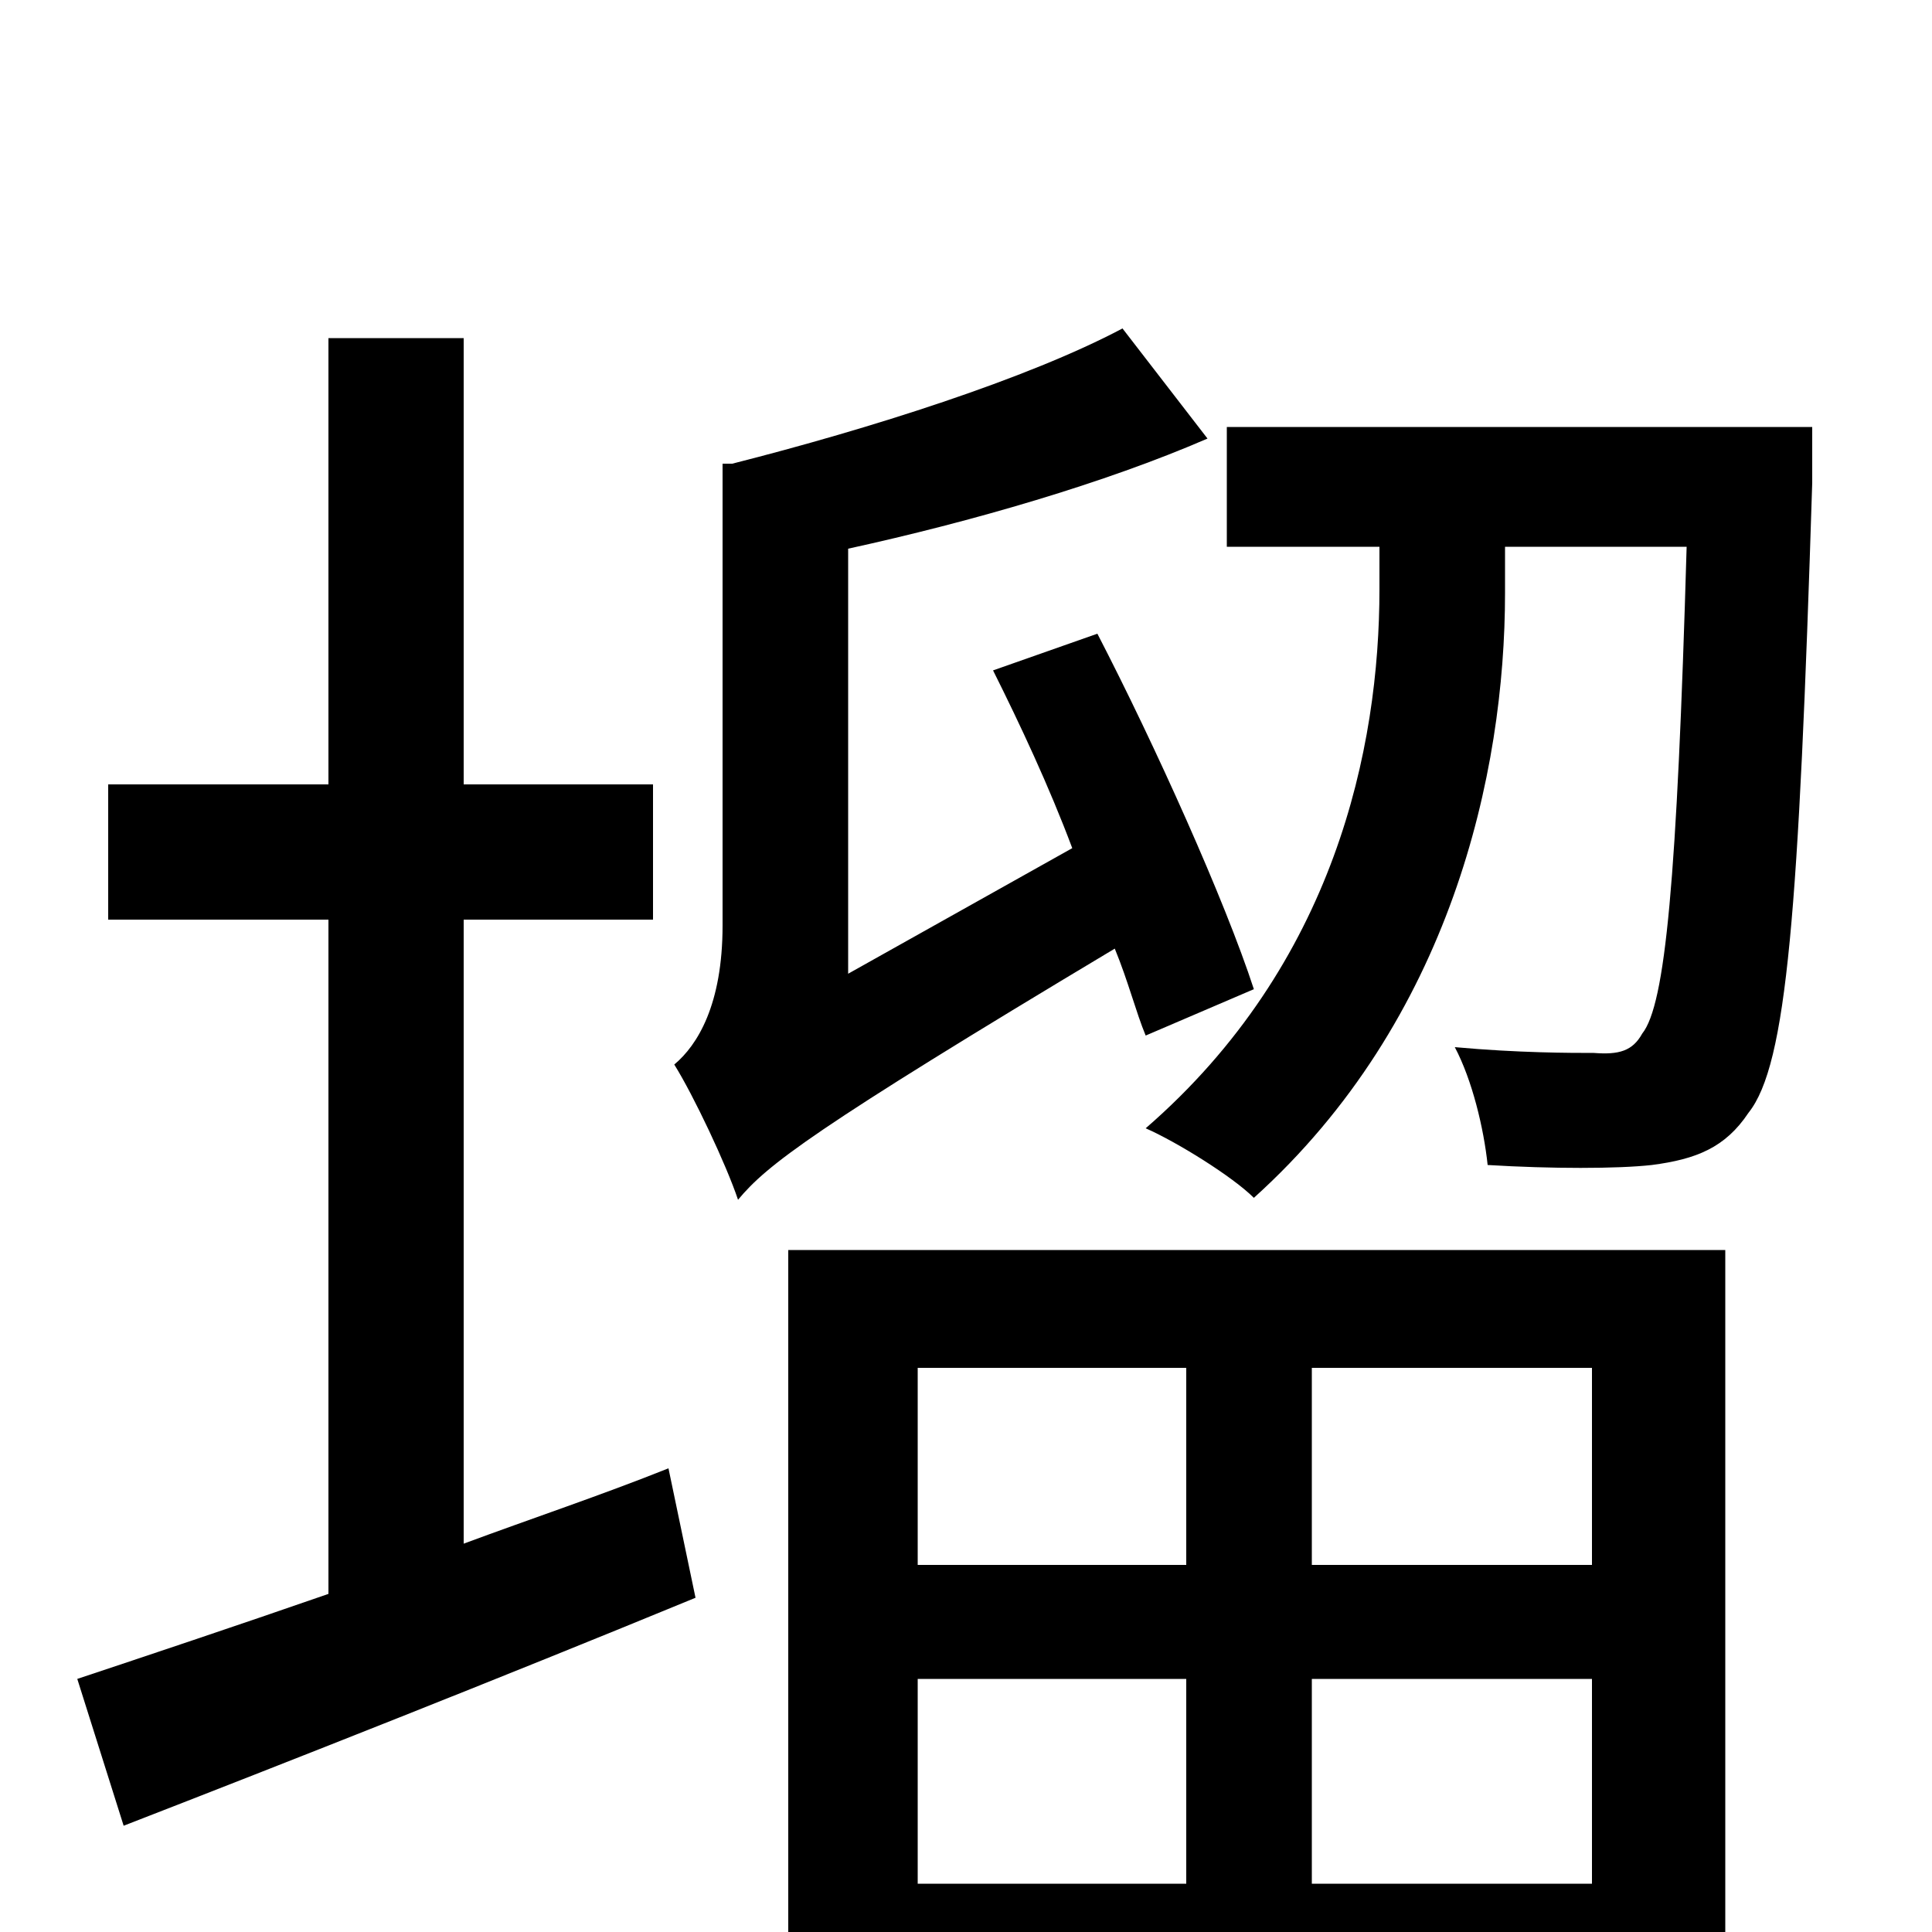 <svg xmlns="http://www.w3.org/2000/svg" viewBox="0 -1000 1000 1000">
	<path fill="#000000" d="M240 -524H338V-594H240V-825H170V-594H56V-524H170V-175C121 -158 76 -143 40 -131L64 -55C149 -88 258 -131 360 -173L346 -240C311 -226 275 -214 240 -201ZM649 -488C634 -534 598 -614 568 -672L514 -653C528 -625 543 -593 555 -561L439 -496V-716C503 -730 572 -750 625 -773L581 -830C532 -804 450 -778 379 -760H374V-521C374 -480 361 -459 349 -449C359 -433 376 -397 382 -379C397 -397 420 -415 577 -509C584 -492 588 -476 593 -464ZM614 -292V-190H475V-292ZM824 -190H679V-292H824ZM679 -25V-131H824V-25ZM475 -25V-131H614V-25ZM408 74H475V36H824V72H893V-353H408ZM938 -779H635V-717H714V-695C714 -613 691 -501 593 -416C609 -409 638 -391 649 -380C751 -472 779 -600 779 -693V-717H873C868 -544 862 -480 850 -465C845 -456 838 -454 825 -455C813 -455 786 -455 753 -458C762 -441 768 -416 770 -397C803 -395 837 -395 855 -397C878 -400 893 -406 905 -424C925 -449 931 -528 938 -750Z"/>
</svg>